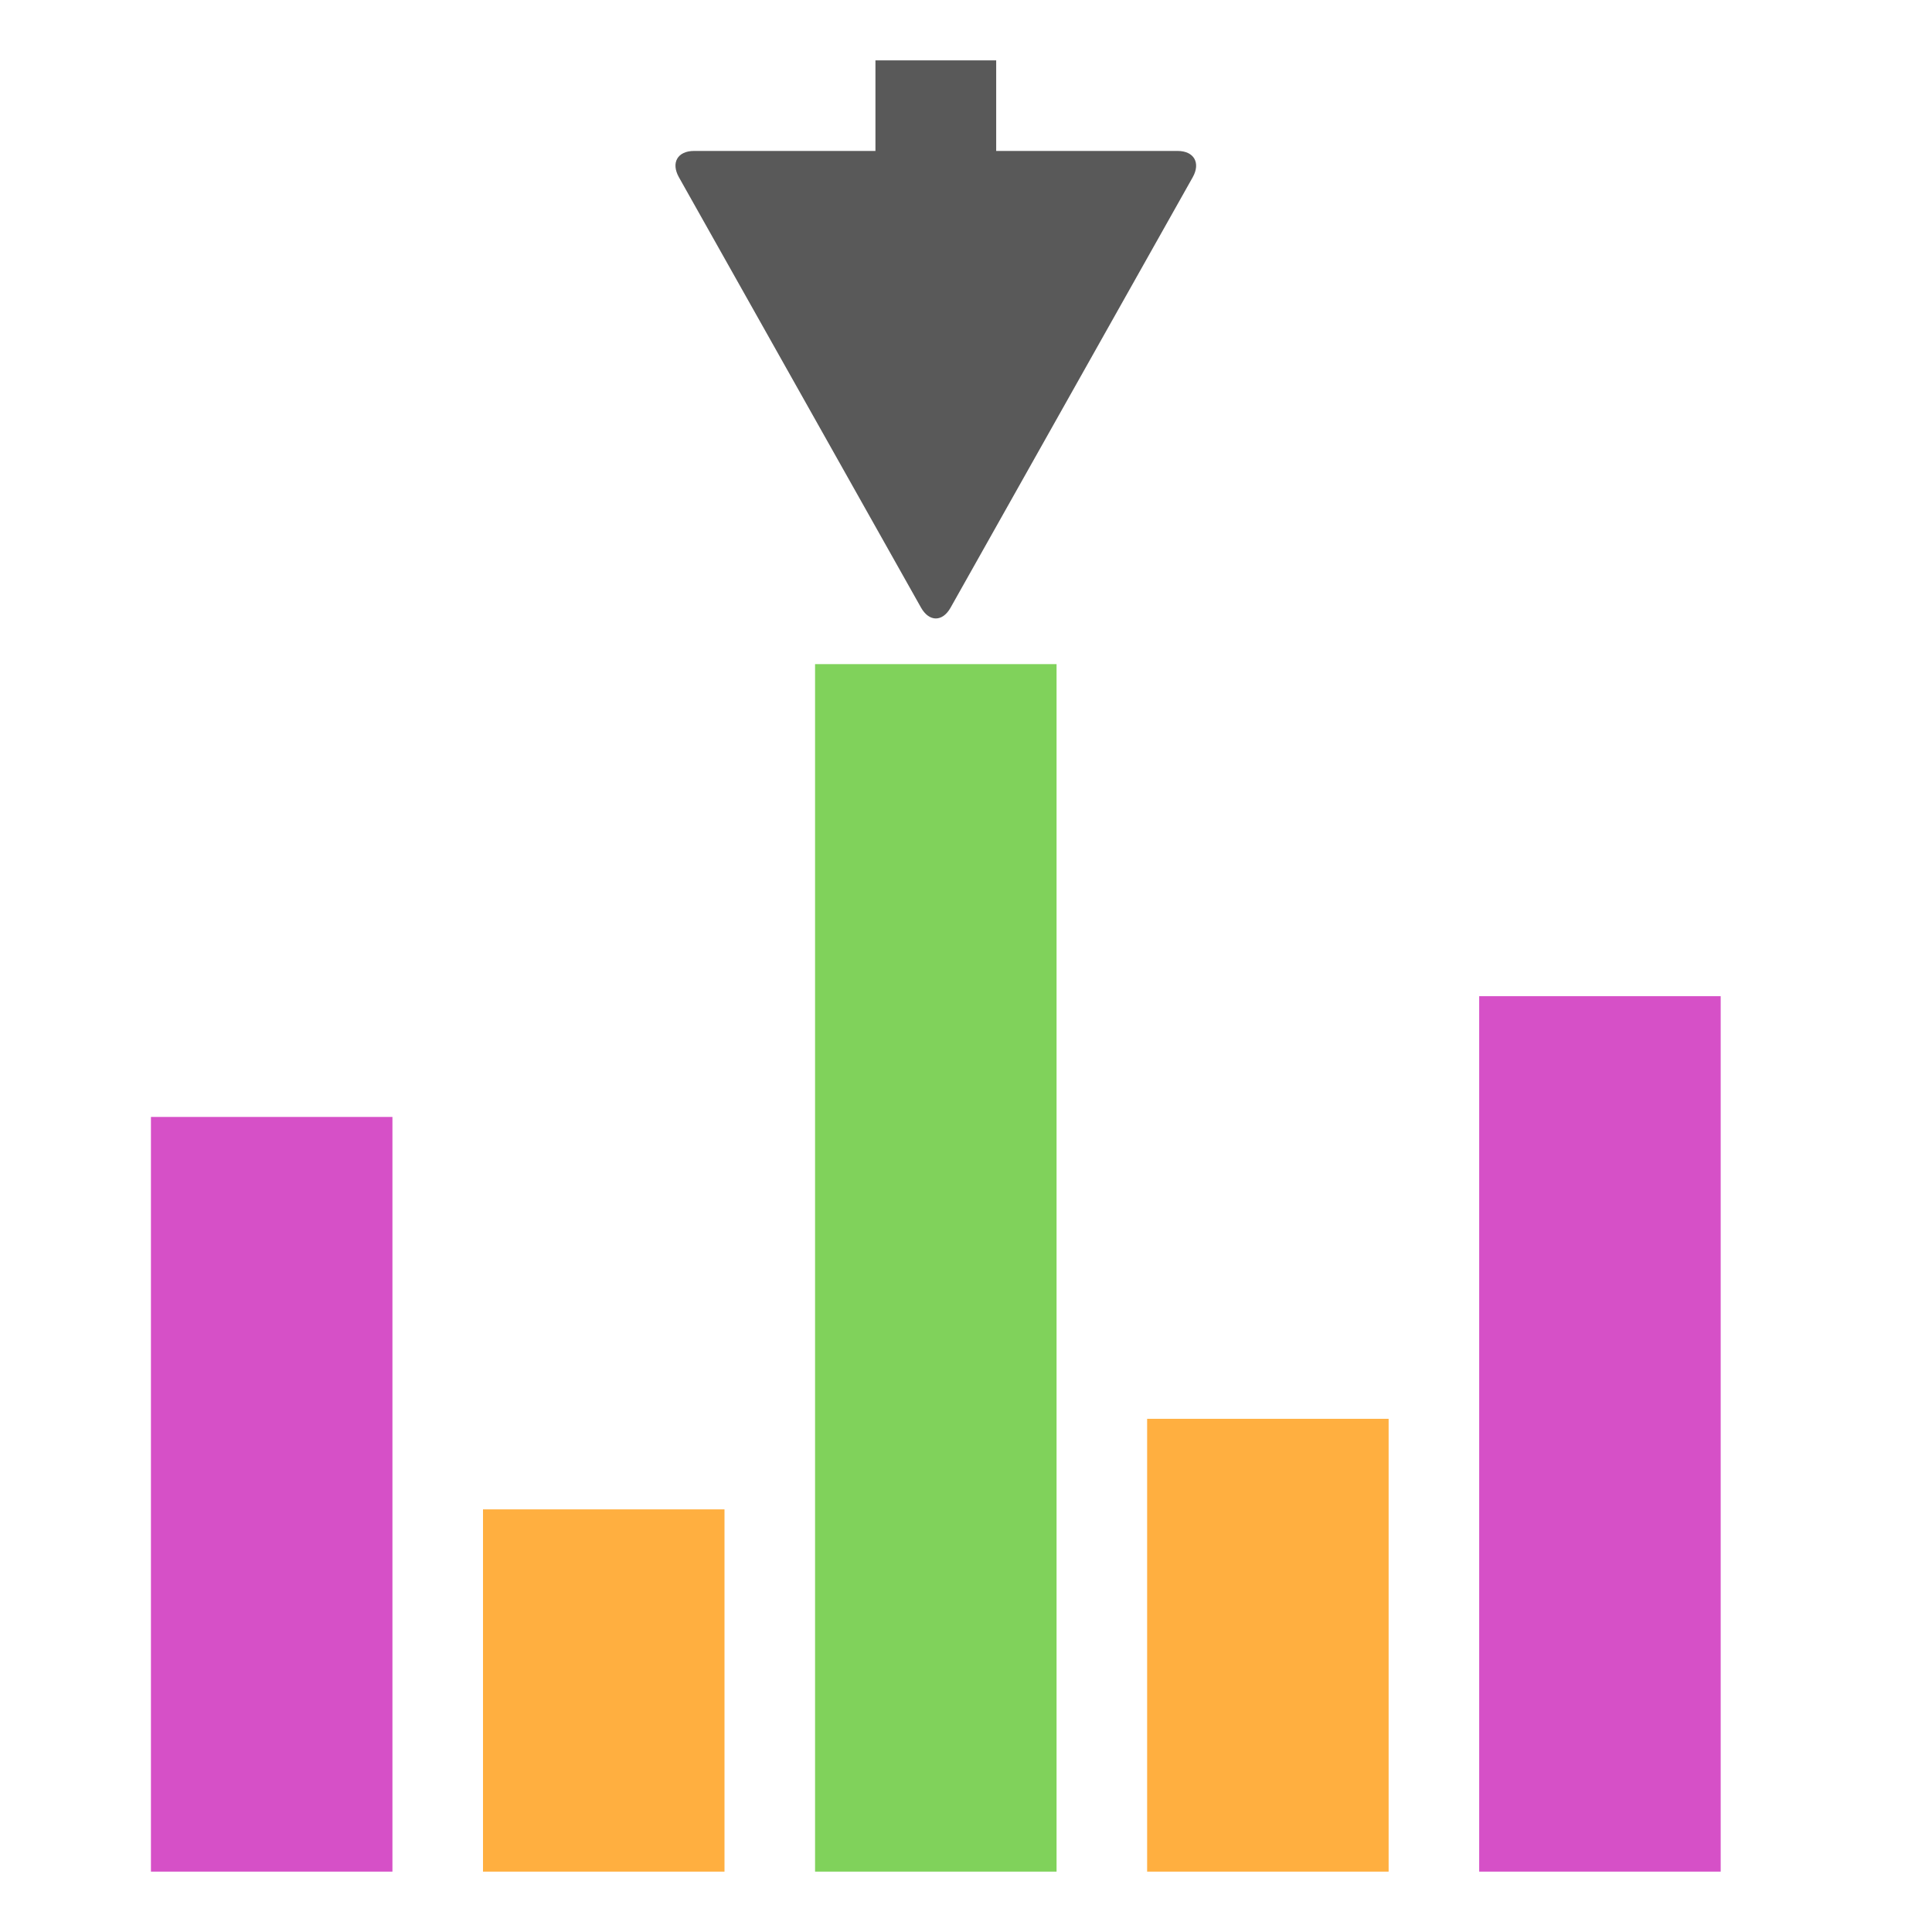 <svg xmlns="http://www.w3.org/2000/svg" width="64" height="64" viewBox="0 0 64 64">
  <g fill="none" fill-rule="evenodd">
    <rect width="8" height="25" x="5" y="37" fill="#D650C7"/>
    <rect width="8" height="29" x="49" y="33" fill="#D650C7"/>
    <polygon fill="#80D25B" points="27 22 35 22 35 62 27 62"/>
    <path fill="#595959" d="M31.49,20.128 C31.22,20.61 30.778,20.604 30.51,20.128 L22.49,5.872 C22.22,5.39 22.445,5 22.993,5 L39.007,5 C39.555,5 39.778,5.396 39.51,5.872 L31.49,20.128 Z"/>
    <rect width="4" height="6" x="29" y="2" fill="#595959"/>
    <polygon fill="#FFAF40" points="16 50 24 50 24 62 16 62"/>
    <rect width="8" height="15" x="38" y="47" fill="#FFAF40"/>
  </g>
</svg>
